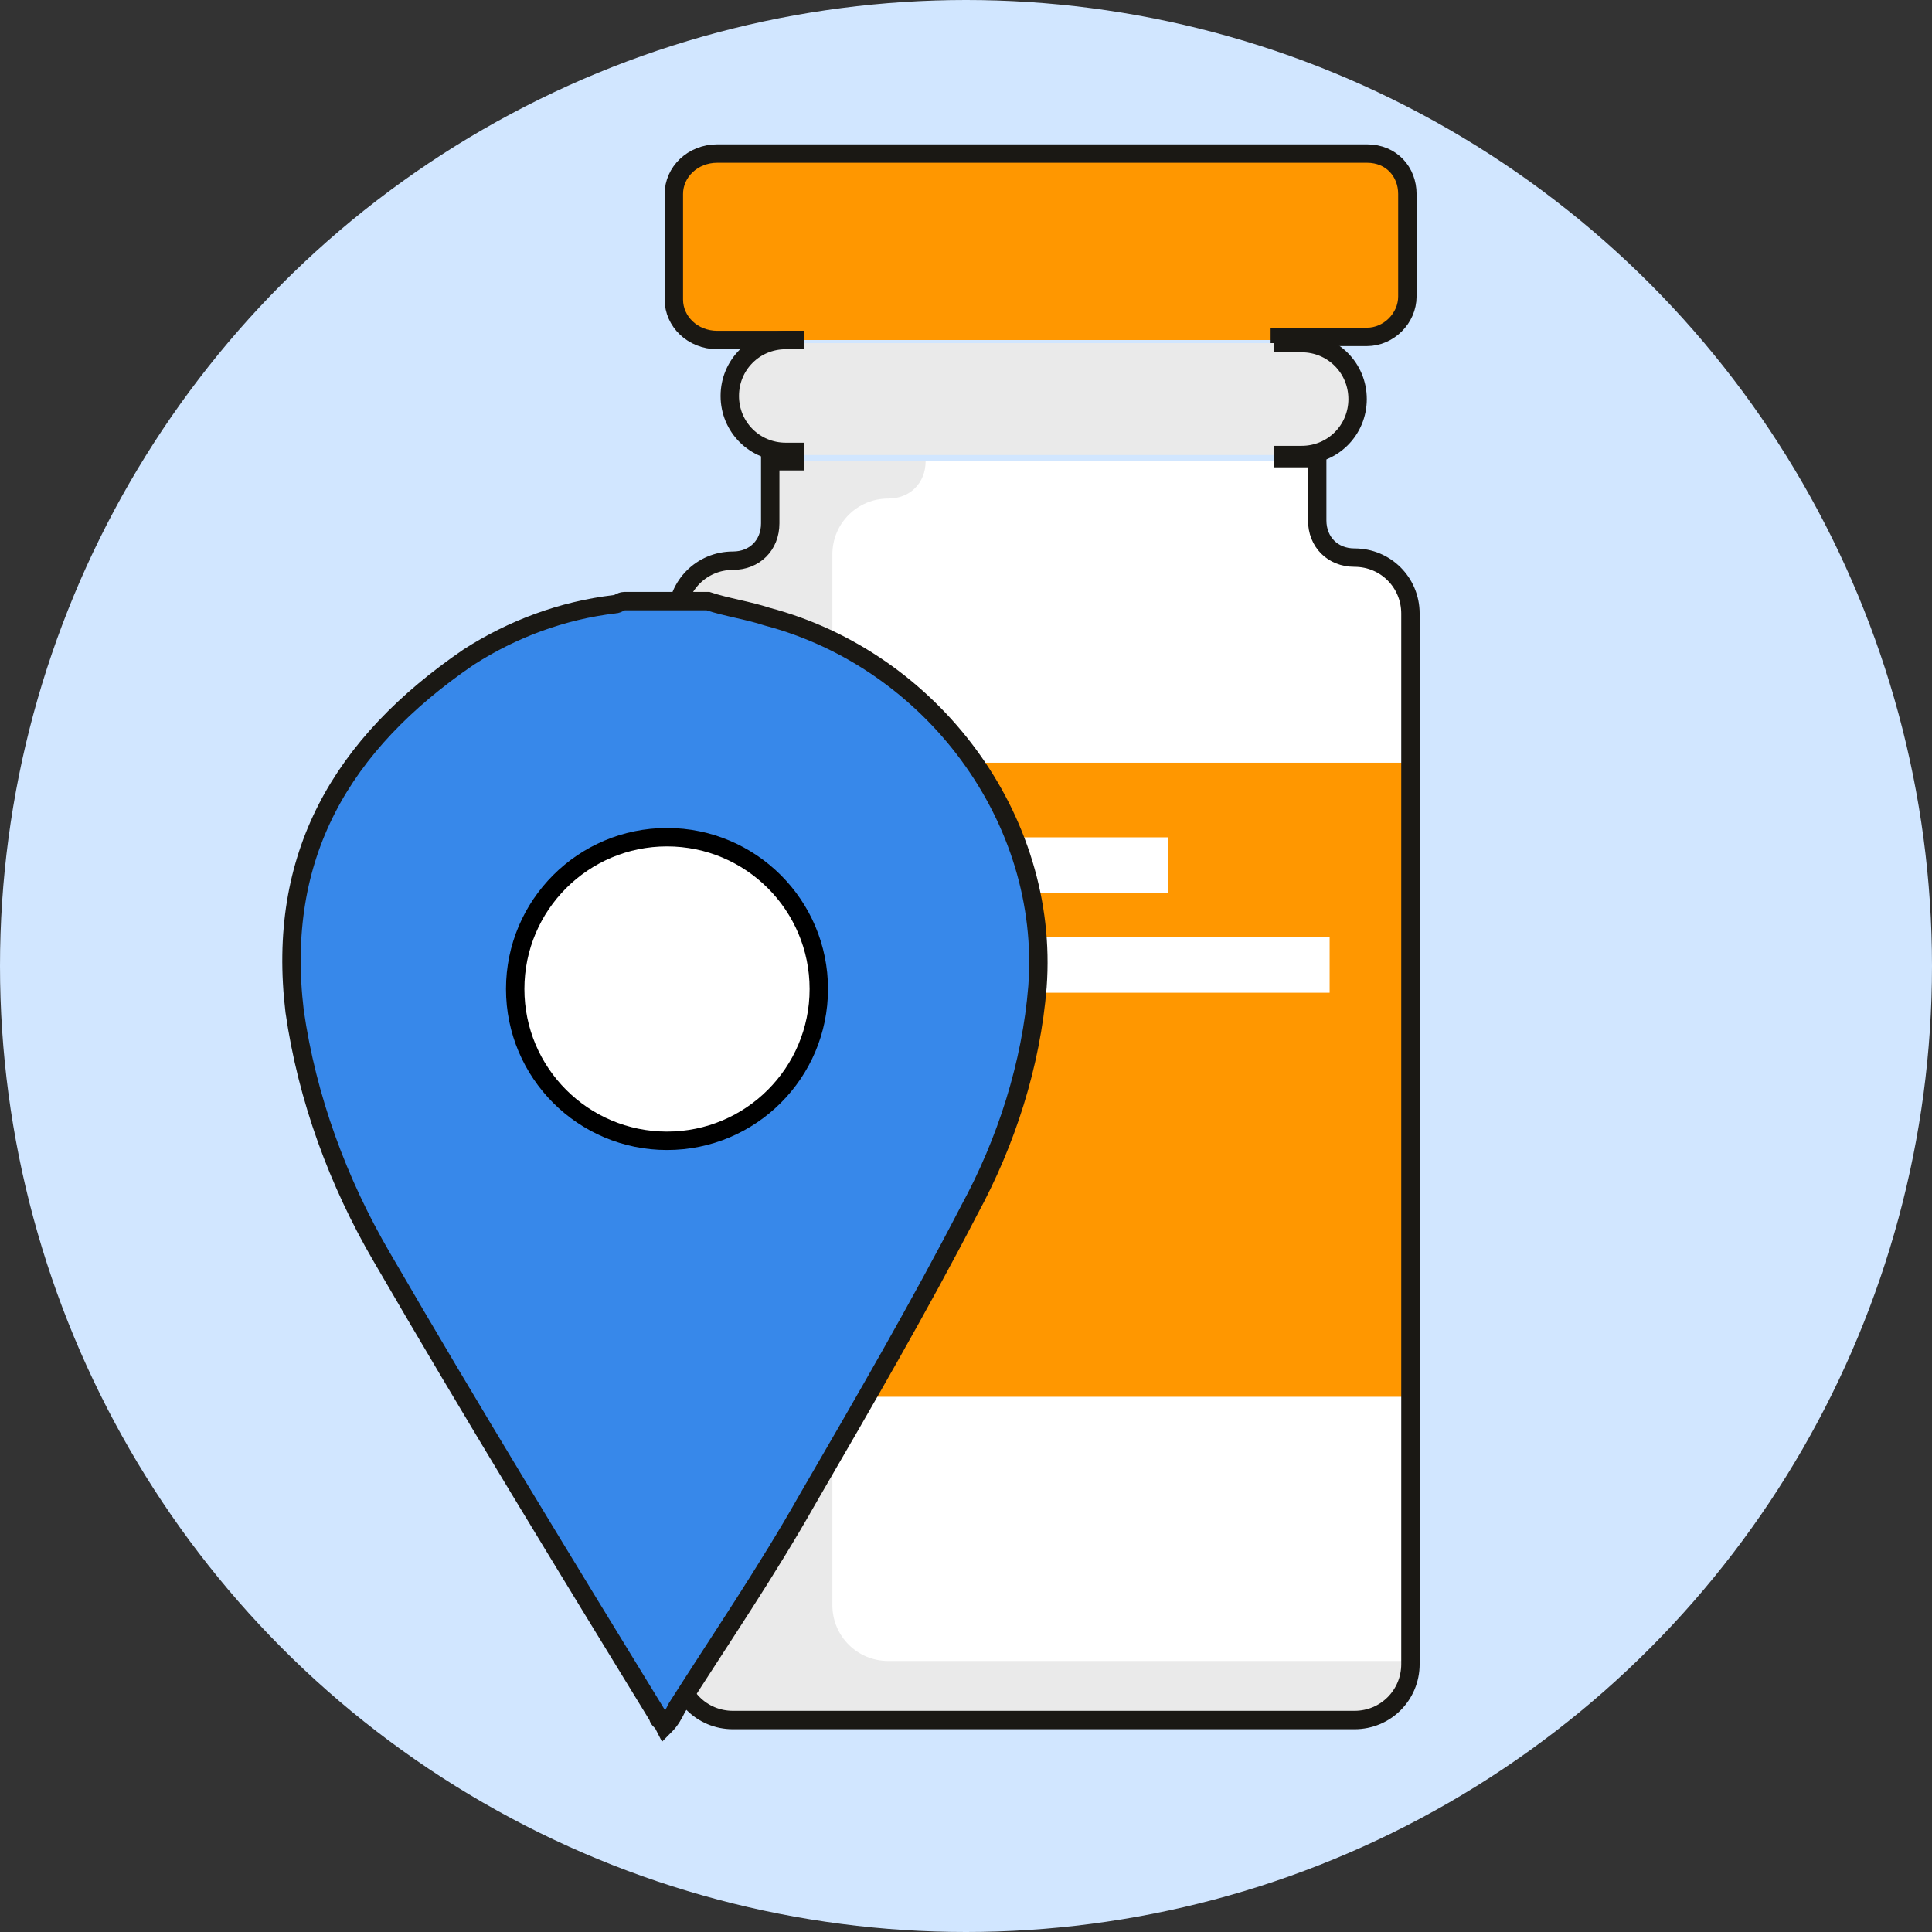 <svg width="42" height="42" viewBox="0 0 42 42" fill="none" xmlns="http://www.w3.org/2000/svg">
<rect x="0" y="0" width="42" height="42" fill="#333333" stroke="none"/>
<circle cx="21" cy="21" r="21" fill="#D1E6FF"/>
<path d="M29.784 7.392H15.595C15.122 7.392 14.716 6.986 14.716 6.513V4.216C14.716 3.743 15.122 3.338 15.595 3.338H29.716C30.189 3.338 30.595 3.743 30.595 4.216V6.446C30.662 6.986 30.257 7.392 29.784 7.392Z" fill="#FF9700"/>
<path d="M17.486 7.392H17.081H15.595C15.054 7.392 14.649 6.986 14.649 6.513V4.216C14.649 3.743 15.054 3.338 15.595 3.338H29.716C30.257 3.338 30.595 3.743 30.595 4.216V6.446C30.595 6.919 30.189 7.324 29.716 7.324H28.23H27.622" stroke="#1A1814" stroke-width="0.4" stroke-miterlimit="10"/>
<path d="M28.23 9.892H17.149C16.473 9.892 15.933 9.351 15.933 8.676C15.933 8 16.473 7.459 17.149 7.459H28.23C28.905 7.459 29.446 8 29.446 8.676C29.446 9.284 28.905 9.892 28.23 9.892Z" fill="#EAEAEA"/>
<path d="M17.486 7.392H17.081C16.405 7.392 15.865 7.932 15.865 8.608C15.865 9.284 16.405 9.824 17.081 9.824H17.486" stroke="#1A1814" stroke-width="0.4" stroke-miterlimit="10"/>
<path d="M27.689 9.892H28.297C28.973 9.892 29.513 9.351 29.513 8.676C29.513 8 28.973 7.459 28.297 7.459H27.689" stroke="#1A1814" stroke-width="0.4" stroke-miterlimit="10"/>
<path d="M30.662 13.405V36.243C30.662 36.919 30.122 37.459 29.446 37.459H15.933C15.257 37.459 14.716 36.919 14.716 36.243V13.405C14.716 12.73 15.257 12.189 15.933 12.189C16.406 12.189 16.744 11.851 16.744 11.378V10.027H28.568V11.378C28.568 11.851 28.906 12.189 29.379 12.189C30.122 12.122 30.662 12.662 30.662 13.405Z" fill="#EAEAEA"/>
<path d="M30.662 13.405V36.108H19.311C18.635 36.108 18.095 35.568 18.095 34.892V12.054C18.095 11.378 18.635 10.838 19.311 10.838C19.784 10.838 20.122 10.5 20.122 10.027H28.568V11.378C28.568 11.851 28.906 12.189 29.379 12.189C30.122 12.122 30.662 12.662 30.662 13.405Z" fill="white"/>
<path d="M30.662 16.581H14.716V30.365H30.662V16.581Z" fill="#FF9700"/>
<path d="M27.689 9.959H28.635V11.311C28.635 11.784 28.973 12.122 29.446 12.122C30.122 12.122 30.662 12.662 30.662 13.338V36.176C30.662 36.851 30.122 37.392 29.446 37.392H15.933C15.257 37.392 14.716 36.851 14.716 36.176V13.405C14.716 12.73 15.257 12.189 15.933 12.189C16.406 12.189 16.744 11.851 16.744 11.378V10.027H17.487" stroke="#1A1814" stroke-width="0.4" stroke-miterlimit="10"/>
<path d="M25.392 18.203H15.324V19.419H25.392V18.203Z" fill="white"/>
<path d="M28.905 20.365H15.324V21.581H28.905V20.365Z" fill="white"/>
<path d="M16.676 13.405C16.27 13.27 15.797 13.203 15.392 13.068H13.568C13.5 13.068 13.432 13.135 13.365 13.135C12.216 13.27 11.135 13.676 10.189 14.284C7.419 16.176 6 18.608 6.405 21.986C6.676 23.878 7.351 25.703 8.297 27.324C10.257 30.703 12.284 34.014 14.311 37.324C14.311 37.392 14.378 37.392 14.446 37.527C14.581 37.392 14.649 37.257 14.716 37.122C15.662 35.635 16.676 34.149 17.554 32.594C18.77 30.5 19.986 28.405 21.068 26.311C21.878 24.824 22.419 23.135 22.554 21.446C22.824 17.797 20.257 14.351 16.676 13.405ZM14.446 24.351C12.757 24.351 11.405 23 11.405 21.311C11.405 19.622 12.757 18.203 14.514 18.27C16.203 18.27 17.554 19.689 17.554 21.311C17.486 22.932 16.135 24.351 14.446 24.351Z" fill="#3788EA"/>
<path d="M16.676 13.405C16.27 13.27 15.797 13.203 15.392 13.068H13.568C13.5 13.068 13.432 13.135 13.365 13.135C12.216 13.27 11.135 13.676 10.189 14.284C7.419 16.176 6 18.608 6.405 21.986C6.676 23.878 7.351 25.703 8.297 27.324C10.257 30.703 12.284 34.014 14.311 37.324C14.311 37.392 14.378 37.392 14.446 37.527C14.581 37.392 14.649 37.257 14.716 37.122C15.662 35.635 16.676 34.149 17.554 32.594C18.77 30.5 19.986 28.405 21.068 26.311C21.878 24.824 22.419 23.135 22.554 21.446C22.824 17.797 20.257 14.351 16.676 13.405Z" stroke="#1A1814" stroke-width="0.4" stroke-miterlimit="10"/>
<circle cx="14.5" cy="21.5" r="3.3" fill="white" stroke="black" stroke-width="0.4"/>
</svg>
